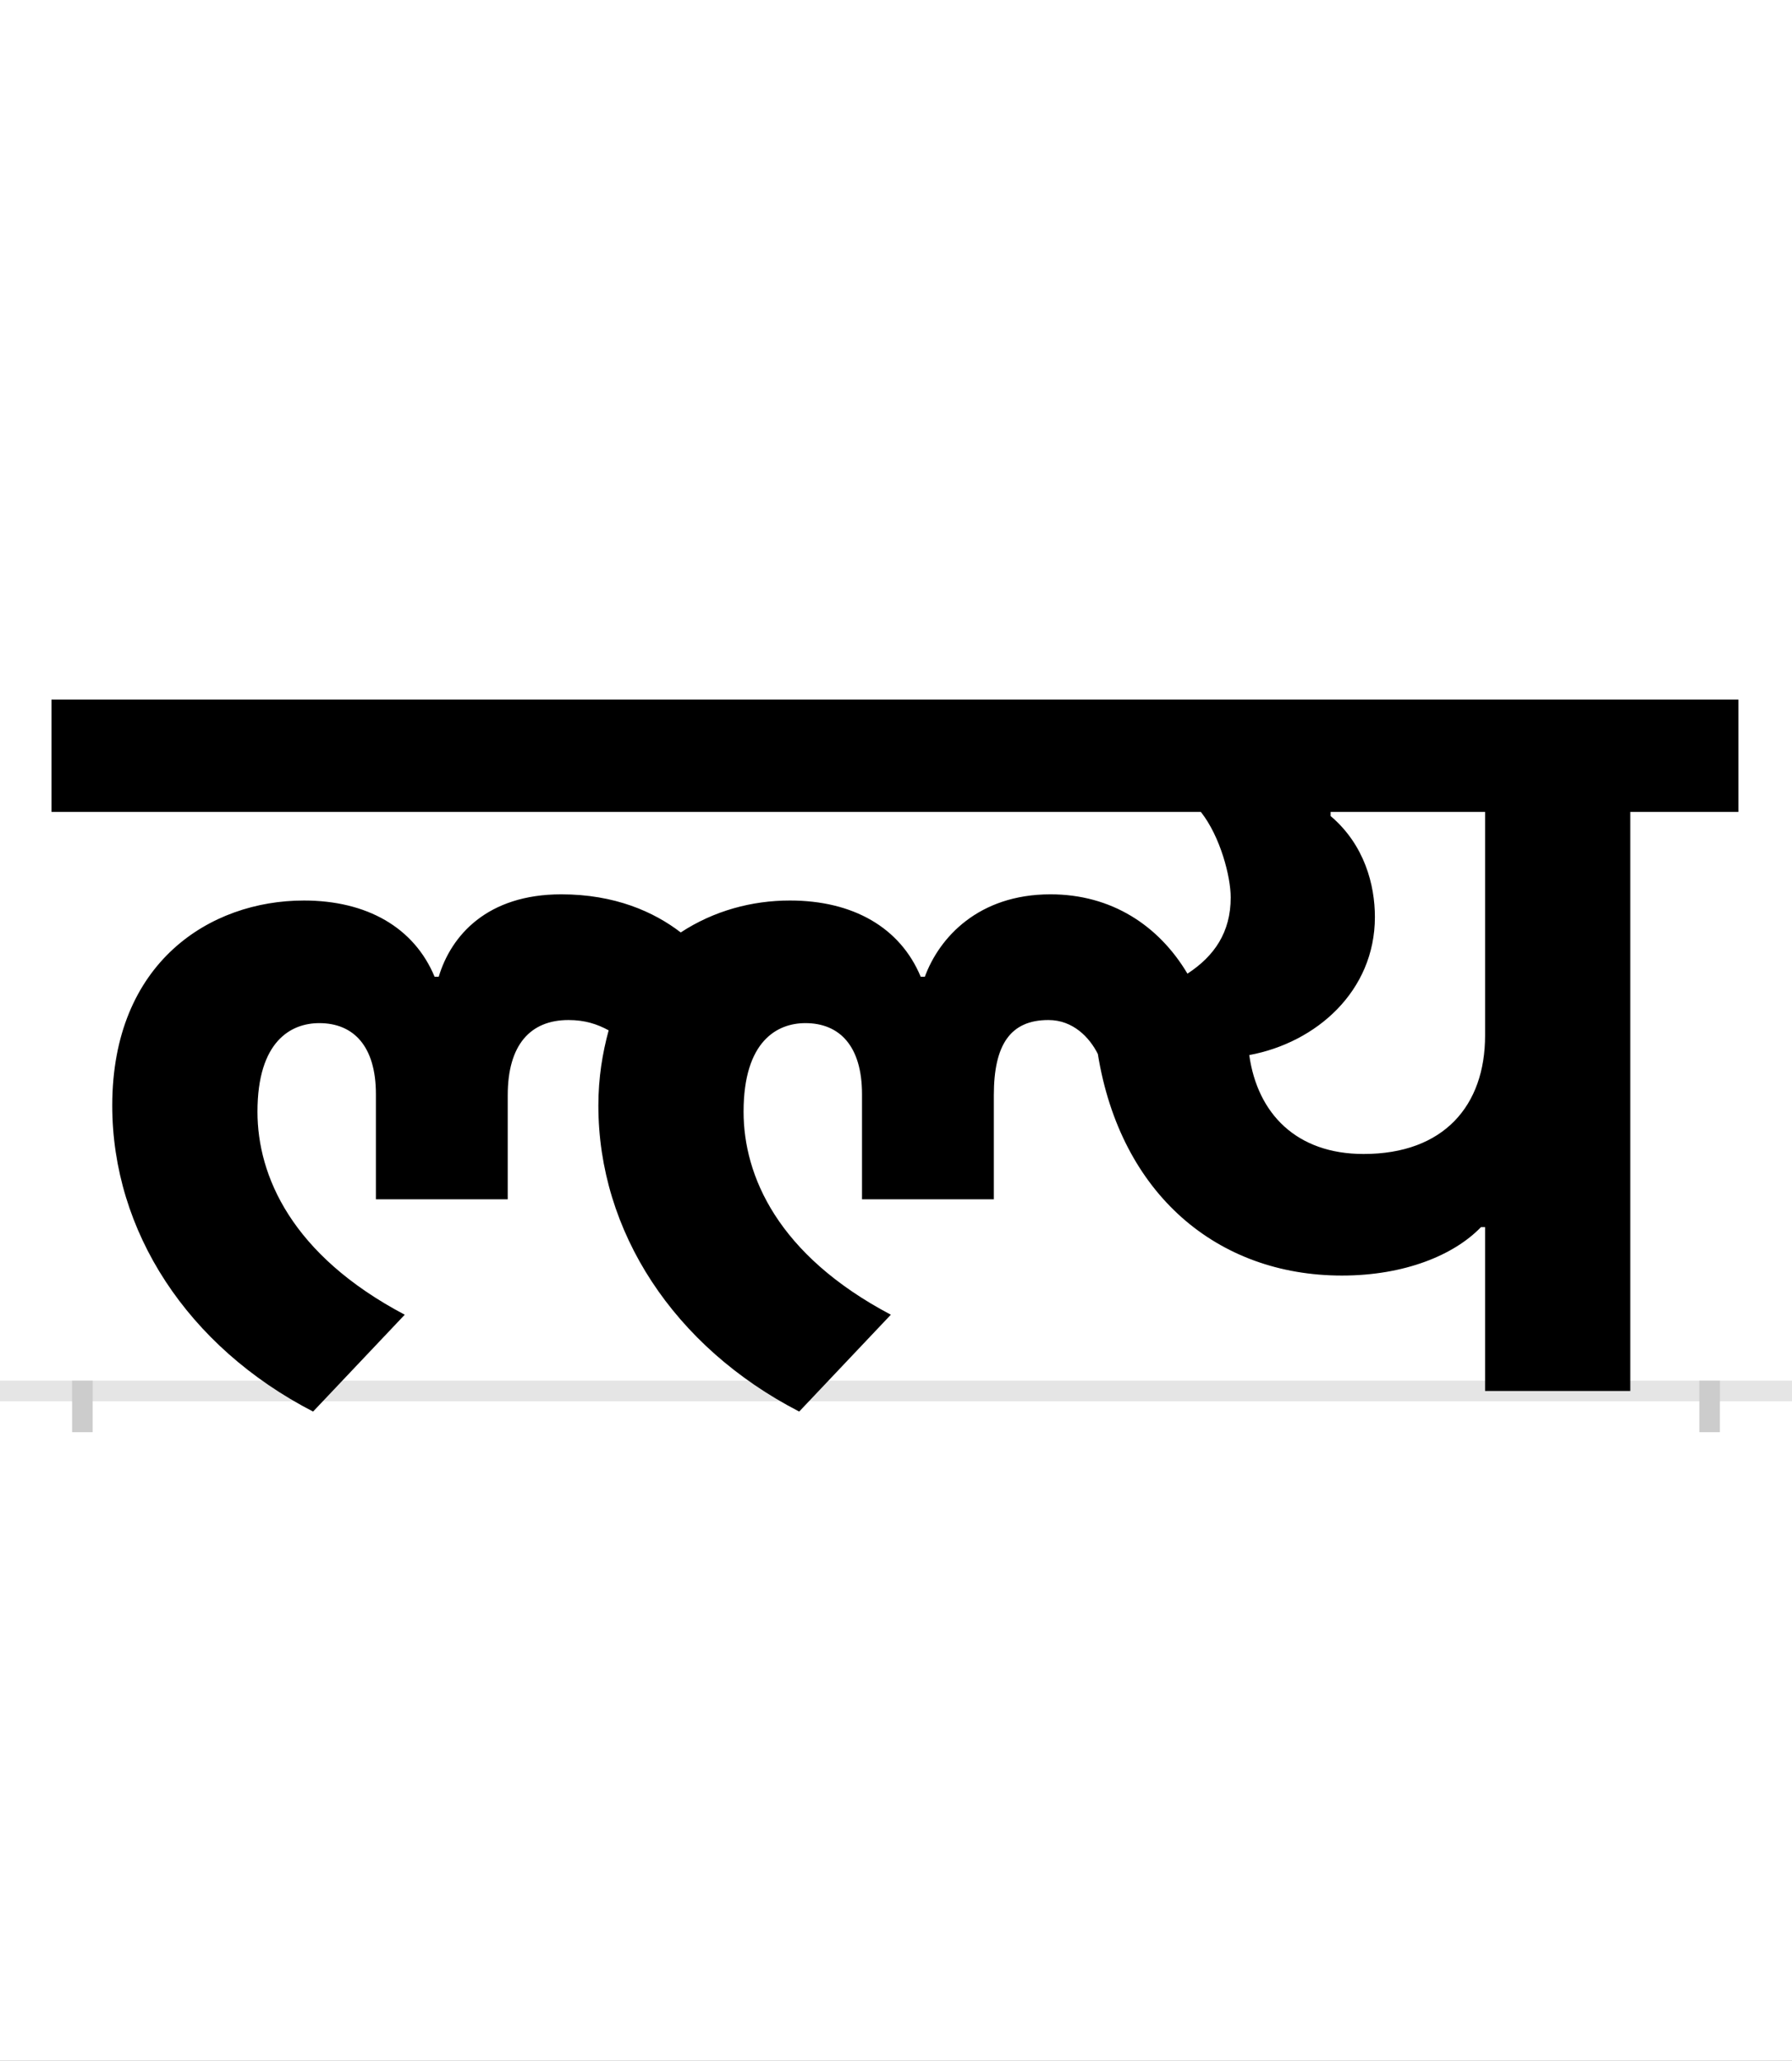 <?xml version="1.0" encoding="UTF-8"?>
<svg height="200.0" version="1.1" width="174.0" xmlns="http://www.w3.org/2000/svg" xmlns:xlink="http://www.w3.org/1999/xlink">
 <rect width="100%" height="100%" fill="#808080" stroke="none"/>
 <path d="M0,0 l174,0 l0,200 l-174,0 Z M0,0" fill="rgb(255,255,255)" transform="matrix(1,0,0,-1,0.0,200.0)"/>
 <path d="M0,0 l174,0" fill="none" stroke="rgb(229,229,229)" stroke-width="2" transform="matrix(1,0,0,-1,0.0,135.0)"/>
 <path d="M0,1 l0,-5" fill="none" stroke="rgb(204,204,204)" stroke-width="2" transform="matrix(1,0,0,-1,8.0,135.0)"/>
 <path d="M0,1 l0,-5" fill="none" stroke="rgb(204,204,204)" stroke-width="2" transform="matrix(1,0,0,-1,166.0,135.0)"/>
 <path d="M215,476 c-91,0,-186,-60,-186,-199 c0,-122,73,-234,195,-297 l89,94 c-110,58,-143,135,-143,197 c0,69,33,86,60,86 c33,0,55,-22,55,-69 l0,-102 l128,0 l0,101 c0,49,22,73,59,73 c16,0,28,-4,39,-10 c-6,-22,-10,-46,-10,-73 c0,-122,73,-234,195,-297 l89,94 c-110,58,-143,135,-143,197 c0,69,33,86,60,86 c33,0,55,-22,55,-69 l0,-102 l128,0 l0,101 c0,49,16,73,53,73 c24,0,40,-17,48,-33 c22,-136,116,-215,237,-215 c61,0,109,20,135,47 l4,0 l0,-159 l141,0 l0,562 l105,0 l0,109 l-1638,0 l0,-109 l1116,0 c19,-24,29,-63,29,-83 c0,-34,-16,-57,-42,-74 c-28,47,-74,77,-133,77 c-70,0,-108,-42,-122,-80 l-4,0 c-20,48,-66,74,-127,74 c-37,0,-74,-10,-106,-31 c-26,20,-64,37,-116,37 c-72,0,-107,-40,-119,-80 l-4,0 c-20,48,-66,74,-127,74 Z M1133,326 c65,12,122,62,122,134 c0,31,-10,70,-43,98 l0,4 l150,0 l0,-217 c0,-68,-40,-115,-118,-115 c-65,0,-103,39,-111,96 Z M1133,326" fill="rgb(0,0,0)" transform="matrix(0.1,0.0,0.0,-0.1,8.0,135.0)"/>
</svg>